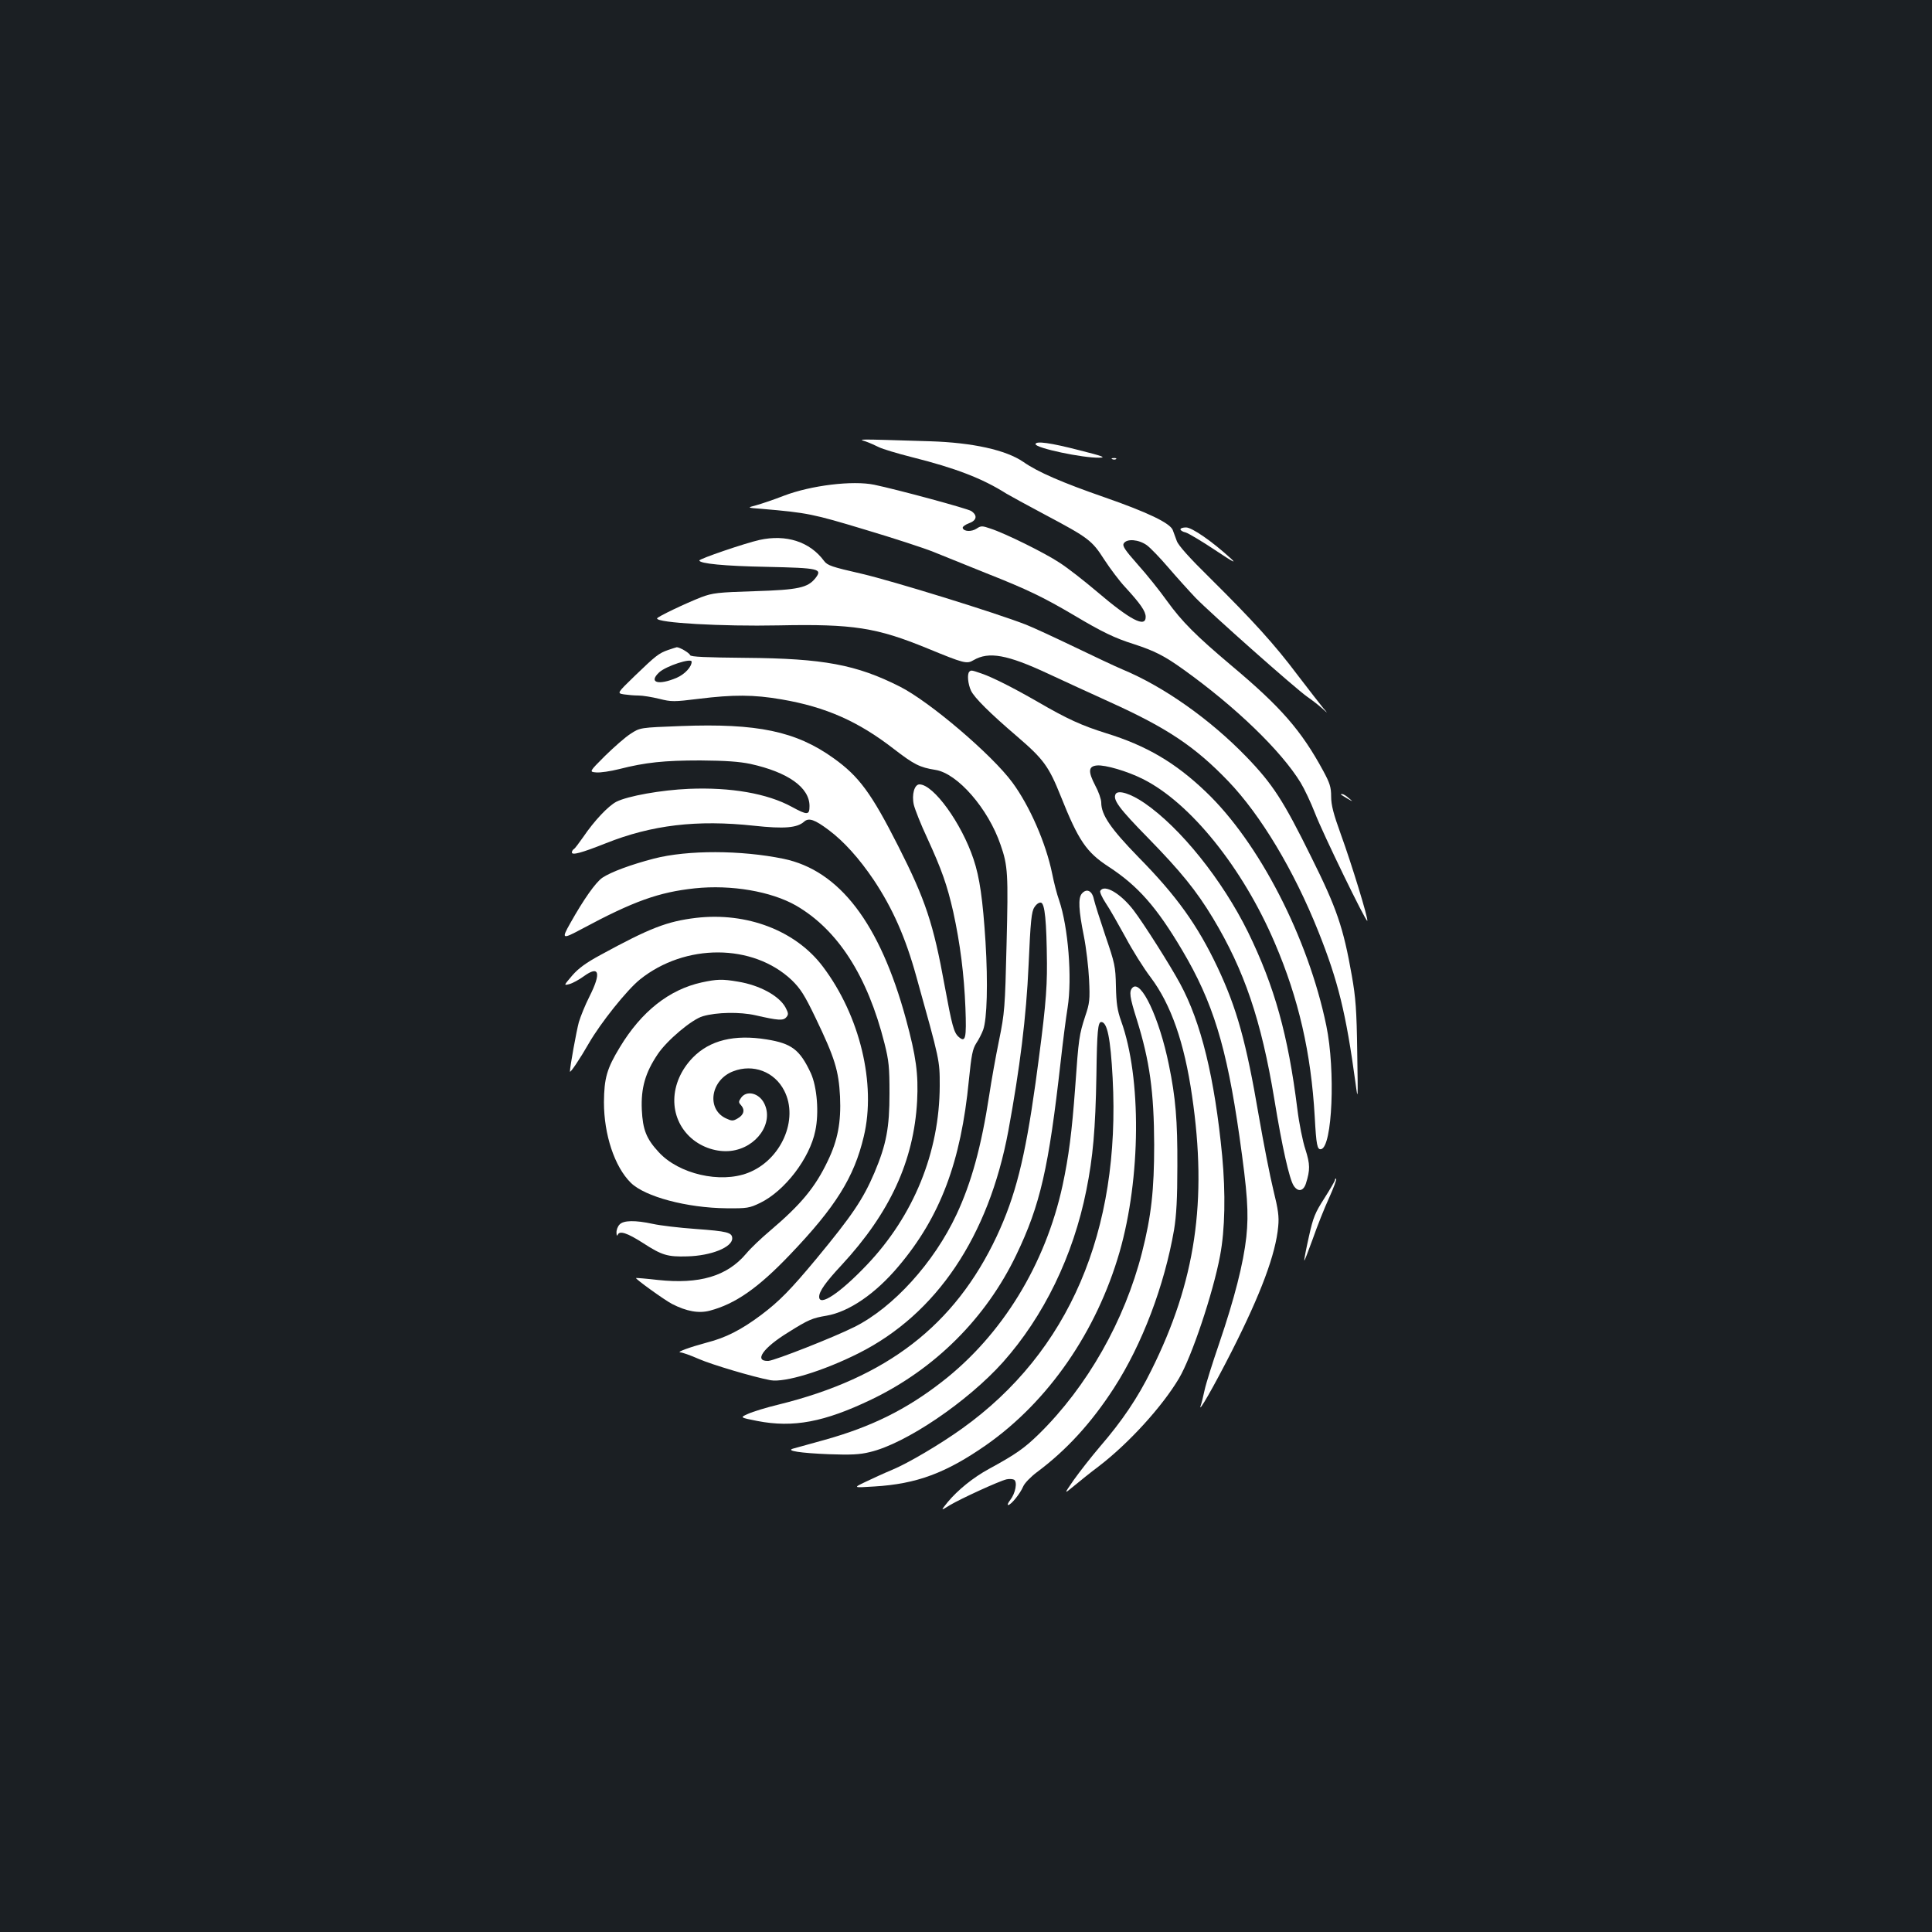 <?xml version="1.0" standalone="no"?>
<!DOCTYPE svg PUBLIC "-//W3C//DTD SVG 20010904//EN"
 "http://www.w3.org/TR/2001/REC-SVG-20010904/DTD/svg10.dtd">
<svg version="1.0" xmlns="http://www.w3.org/2000/svg"
 width="1000pt" height="1000pt" viewBox="0 0 1000 1000"
 preserveAspectRatio="xMidYMid meet">
<rect width="100%" height="100%" fill="#1b1f23"/>
<g transform="translate(0,1000) scale(0.1,-0.1)"
fill="#ffffff" stroke="none">
<path d="M4481 7715 c20 -7 51 -21 69 -30 18 -9 94 -32 169 -51 228 -57 367
-111 490 -189 20 -12 110 -61 200 -109 226 -120 243 -133 307 -233 30 -46 78
-110 107 -141 80 -87 107 -126 107 -155 0 -58 -79 -17 -255 133 -66 56 -151
122 -190 147 -75 50 -281 152 -358 177 -43 15 -50 15 -72 0 -26 -17 -66 -16
-72 3 -2 6 12 17 31 24 42 15 47 41 13 64 -20 13 -382 111 -502 136 -111 23
-327 -3 -468 -57 -51 -20 -114 -41 -142 -49 -50 -13 -50 -13 30 -19 234 -20
263 -26 531 -107 148 -44 307 -96 354 -115 47 -19 171 -69 275 -111 213 -84
297 -125 453 -217 146 -87 212 -119 311 -150 107 -35 157 -60 256 -131 271
-194 506 -421 607 -586 20 -33 53 -103 74 -157 40 -104 264 -565 271 -558 7 7
-82 297 -137 448 -38 105 -50 151 -50 195 0 49 -7 70 -41 133 -114 210 -220
331 -474 544 -185 156 -257 228 -335 336 -37 52 -105 137 -151 188 -68 77 -81
97 -72 110 16 25 77 20 119 -10 19 -14 68 -65 110 -114 42 -49 106 -120 142
-158 81 -83 516 -469 579 -513 25 -17 59 -44 77 -60 31 -28 31 -28 5 2 -14 17
-73 93 -132 170 -120 160 -233 284 -456 505 -104 102 -162 167 -170 190 -7 19
-17 45 -21 57 -15 36 -129 91 -353 169 -219 76 -346 131 -420 183 -90 62 -263
100 -482 107 -396 12 -373 12 -334 -1z"/>
<path d="M5360 7701 c0 -20 244 -72 330 -70 37 1 18 8 -105 39 -147 38 -225
49 -225 31z"/>
<path d="M5758 7623 c7 -3 16 -2 19 1 4 3 -2 6 -13 5 -11 0 -14 -3 -6 -6z"/>
<path d="M6110 7260 c0 -5 12 -13 27 -16 14 -4 83 -45 152 -91 93 -62 114 -73
81 -43 -95 87 -200 160 -231 160 -16 0 -29 -4 -29 -10z"/>
<path d="M3930 7205 c-75 -17 -310 -97 -310 -106 0 -16 129 -29 349 -33 271
-6 289 -10 252 -58 -40 -50 -87 -61 -316 -68 -190 -6 -216 -9 -275 -31 -82
-32 -229 -102 -229 -110 -2 -23 335 -42 629 -36 386 8 507 -11 770 -119 190
-78 204 -82 239 -61 79 46 174 29 386 -70 77 -36 221 -102 320 -147 296 -134
440 -230 612 -409 168 -175 340 -461 467 -779 102 -256 143 -422 192 -783 13
-97 13 -92 9 160 -3 217 -8 282 -28 395 -44 250 -78 349 -210 614 -144 292
-199 377 -336 519 -188 194 -427 363 -641 452 -36 15 -148 68 -250 117 -102
49 -214 101 -250 115 -162 63 -690 226 -849 263 -157 36 -178 43 -196 67 -73
99 -196 139 -335 108z"/>
<path d="M3459 6636 c-49 -17 -65 -30 -172 -133 -94 -91 -94 -91 -58 -97 20
-3 54 -6 76 -6 22 0 70 -8 107 -17 64 -16 75 -16 205 0 178 22 284 22 428 -3
229 -39 398 -114 582 -257 104 -80 133 -95 215 -108 114 -18 273 -200 337
-388 38 -108 40 -152 31 -513 -8 -332 -10 -356 -39 -499 -17 -82 -40 -211 -51
-285 -41 -266 -92 -451 -169 -616 -117 -250 -328 -482 -528 -582 -105 -53
-413 -174 -446 -176 -77 -3 -28 68 105 149 103 65 124 73 196 85 116 20 253
113 373 256 216 256 323 540 364 964 13 129 19 160 38 190 13 19 29 51 36 70
20 56 25 241 12 455 -14 218 -30 333 -62 428 -62 186 -207 387 -280 387 -26 0
-41 -53 -29 -106 6 -24 36 -101 69 -171 76 -166 103 -243 135 -383 36 -165 56
-323 63 -496 6 -160 1 -183 -36 -150 -24 22 -34 60 -71 261 -59 326 -100 448
-241 726 -139 274 -203 361 -335 455 -194 139 -394 181 -790 166 -211 -8 -211
-8 -260 -40 -27 -17 -86 -69 -132 -114 -83 -83 -83 -83 -46 -86 21 -2 74 6
118 17 137 35 234 45 421 45 131 -1 201 -6 259 -18 195 -43 306 -122 306 -218
0 -48 -11 -48 -92 -4 -126 69 -316 102 -532 93 -143 -6 -317 -37 -376 -67 -42
-22 -114 -98 -171 -182 -22 -31 -43 -60 -49 -63 -5 -3 -10 -11 -10 -17 0 -16
49 -3 175 47 238 95 472 123 768 91 157 -17 223 -11 259 21 24 22 55 11 127
-43 79 -59 158 -147 233 -258 98 -147 165 -298 221 -501 122 -437 121 -432
121 -565 -1 -344 -135 -673 -378 -928 -138 -145 -246 -217 -246 -164 0 28 33
75 116 164 250 270 374 539 391 849 7 140 -5 230 -58 425 -135 495 -344 769
-634 829 -219 45 -496 46 -670 1 -119 -31 -222 -69 -267 -99 -35 -24 -97 -112
-166 -235 -47 -83 -43 -85 58 -31 270 145 400 191 586 211 189 20 396 -16 524
-89 216 -125 370 -364 458 -713 23 -91 26 -125 26 -260 0 -176 -16 -263 -78
-410 -59 -138 -115 -221 -301 -446 -134 -161 -191 -219 -285 -290 -103 -77
-183 -118 -281 -143 -89 -24 -161 -50 -137 -51 9 0 52 -15 95 -34 69 -30 281
-93 371 -110 74 -13 272 47 457 140 403 203 672 604 774 1150 60 326 93 590
105 860 10 228 15 276 30 298 10 16 24 26 34 24 20 -4 29 -95 31 -313 1 -147
-10 -260 -59 -620 -55 -393 -104 -586 -201 -794 -217 -461 -569 -733 -1129
-871 -63 -15 -134 -37 -158 -48 -43 -19 -43 -19 48 -37 186 -36 346 -6 590
111 329 158 593 421 750 748 125 260 168 451 230 1001 11 99 27 225 36 280 24
153 3 417 -44 555 -11 30 -27 92 -36 138 -32 157 -116 350 -206 472 -106 144
-429 419 -582 496 -225 114 -397 146 -798 149 -205 2 -285 5 -288 14 -4 12
-54 41 -69 41 -4 -1 -24 -7 -44 -14z m121 -61 c0 -27 -36 -65 -77 -83 -96 -41
-148 -25 -91 28 36 33 168 76 168 55z"/>
<path d="M5017 6523 c-12 -12 -7 -64 9 -98 17 -36 96 -115 241 -239 135 -116
162 -154 223 -306 92 -231 133 -291 248 -366 152 -99 249 -209 382 -434 158
-267 229 -498 295 -960 42 -296 49 -398 36 -522 -15 -137 -61 -318 -141 -553
-34 -99 -68 -207 -75 -240 -7 -33 -16 -69 -20 -80 -17 -49 67 97 160 280 152
300 228 504 241 647 5 51 0 87 -25 188 -17 69 -51 243 -76 387 -65 381 -113
554 -214 768 -103 217 -211 368 -408 568 -144 148 -193 219 -193 283 0 17 -14
57 -31 88 -38 73 -36 100 9 104 42 4 158 -30 237 -70 245 -122 517 -459 683
-848 124 -289 188 -570 207 -900 8 -148 13 -172 33 -168 58 11 75 407 27 639
-94 455 -348 949 -625 1212 -157 150 -307 238 -515 302 -127 40 -200 73 -355
163 -125 72 -234 127 -290 146 -52 18 -54 18 -63 9z"/>
<path d="M5775 5891 c-17 -29 15 -73 169 -230 168 -172 249 -272 334 -413 163
-271 250 -528 318 -938 40 -246 78 -414 100 -447 22 -34 50 -29 63 10 23 72
22 101 -2 177 -14 41 -33 136 -42 210 -48 384 -118 634 -255 915 -133 270
-350 541 -537 669 -70 48 -134 68 -148 47z"/>
<path d="M6941 5887 c2 -2 18 -11 34 -21 30 -17 30 -17 6 3 -13 12 -28 21 -34
21 -6 0 -8 -1 -6 -3z"/>
<path d="M5695 5389 c-4 -5 9 -34 28 -63 20 -29 65 -109 102 -176 36 -68 95
-162 131 -209 105 -140 174 -337 214 -613 80 -544 18 -962 -211 -1421 -70
-142 -151 -262 -265 -394 -46 -54 -107 -132 -136 -173 -52 -75 -52 -75 0 -32
29 24 87 71 130 103 155 119 327 308 414 454 66 111 177 443 213 635 26 137
29 323 11 517 -39 405 -109 691 -218 892 -53 98 -189 312 -241 380 -67 87
-151 136 -172 100z"/>
<path d="M5599 5374 c-19 -23 -16 -85 11 -219 12 -60 24 -162 27 -225 5 -103
3 -123 -20 -190 -31 -96 -34 -112 -52 -370 -17 -230 -33 -355 -65 -505 -89
-410 -313 -775 -623 -1016 -186 -145 -367 -234 -606 -301 -80 -22 -155 -43
-166 -46 -40 -11 37 -23 185 -29 113 -4 160 -2 212 11 185 43 505 260 689 465
211 237 364 550 432 891 34 170 47 312 52 595 3 229 8 275 25 275 31 0 48 -83
59 -290 42 -792 -226 -1418 -779 -1814 -113 -81 -280 -180 -365 -215 -39 -16
-99 -44 -135 -61 -65 -31 -65 -31 45 -24 220 13 372 70 580 215 322 226 571
587 690 999 110 383 114 901 8 1195 -20 56 -25 92 -27 180 -2 104 -6 119 -54
260 -28 83 -55 168 -60 190 -9 45 -38 59 -63 29z"/>
<path d="M3602 5249 c-149 -18 -238 -52 -496 -193 -72 -39 -112 -68 -144 -105
-44 -52 -45 -52 -16 -45 16 4 50 22 76 41 80 58 91 18 29 -105 -22 -43 -46
-103 -55 -133 -12 -44 -46 -230 -46 -255 0 -12 54 69 98 146 61 106 197 276
264 330 234 188 585 187 786 -3 45 -44 66 -76 124 -197 99 -206 119 -271 126
-406 6 -133 -12 -226 -63 -332 -66 -139 -140 -227 -300 -363 -44 -37 -100 -90
-123 -118 -99 -117 -242 -159 -457 -136 -60 7 -111 11 -113 10 -5 -4 146 -113
186 -134 76 -39 139 -50 196 -35 132 35 250 117 415 290 236 247 332 400 382
612 65 271 -20 625 -212 879 -140 186 -393 283 -657 252z"/>
<path d="M3632 4915 c-168 -37 -312 -150 -424 -336 -67 -110 -81 -160 -82
-284 0 -168 55 -334 139 -417 73 -72 290 -130 495 -132 108 -1 119 1 175 28
127 62 256 230 285 373 20 93 9 227 -23 298 -57 122 -99 154 -229 175 -167 27
-294 -4 -382 -94 -125 -129 -128 -311 -8 -417 56 -49 134 -74 205 -66 134 16
224 146 172 247 -27 53 -91 68 -119 28 -14 -20 -14 -24 0 -39 21 -24 14 -50
-18 -68 -24 -14 -30 -14 -62 1 -101 49 -77 199 39 243 103 40 214 -2 264 -100
77 -149 -16 -360 -188 -426 -143 -55 -357 -6 -461 107 -65 70 -83 117 -88 220
-5 112 18 192 82 287 47 71 177 181 234 197 71 21 192 23 272 5 118 -27 144
-29 160 -10 12 14 11 21 -4 50 -33 61 -135 116 -246 134 -81 14 -109 13 -188
-4z"/>
<path d="M5862 4888 c-19 -19 -15 -48 22 -165 67 -215 89 -375 90 -648 0 -234
-15 -370 -63 -558 -90 -353 -283 -693 -533 -939 -76 -74 -118 -104 -259 -181
-83 -45 -162 -110 -213 -171 -38 -47 -38 -47 10 -17 55 33 255 125 294 134 14
3 31 2 39 -2 18 -12 7 -70 -20 -105 -11 -14 -16 -26 -11 -26 15 0 63 60 78 96
7 17 39 50 71 74 153 114 282 255 399 436 146 226 261 530 311 819 12 74 17
161 17 330 1 235 -9 354 -44 524 -49 241 -144 443 -188 399z"/>
<path d="M6910 3893 c0 -5 -25 -48 -55 -95 -48 -75 -58 -98 -80 -198 -14 -62
-25 -118 -24 -124 0 -6 19 43 43 109 23 66 61 162 85 214 23 51 40 96 37 99
-4 3 -6 1 -6 -5z"/>
<path d="M3207 3662 c-10 -10 -17 -29 -16 -43 0 -13 3 -18 6 -11 9 24 49 11
133 -43 96 -62 125 -71 227 -68 123 3 233 47 233 93 0 31 -26 37 -190 49 -85
6 -184 18 -220 26 -92 20 -153 19 -173 -3z"/>
</g>
</svg>
